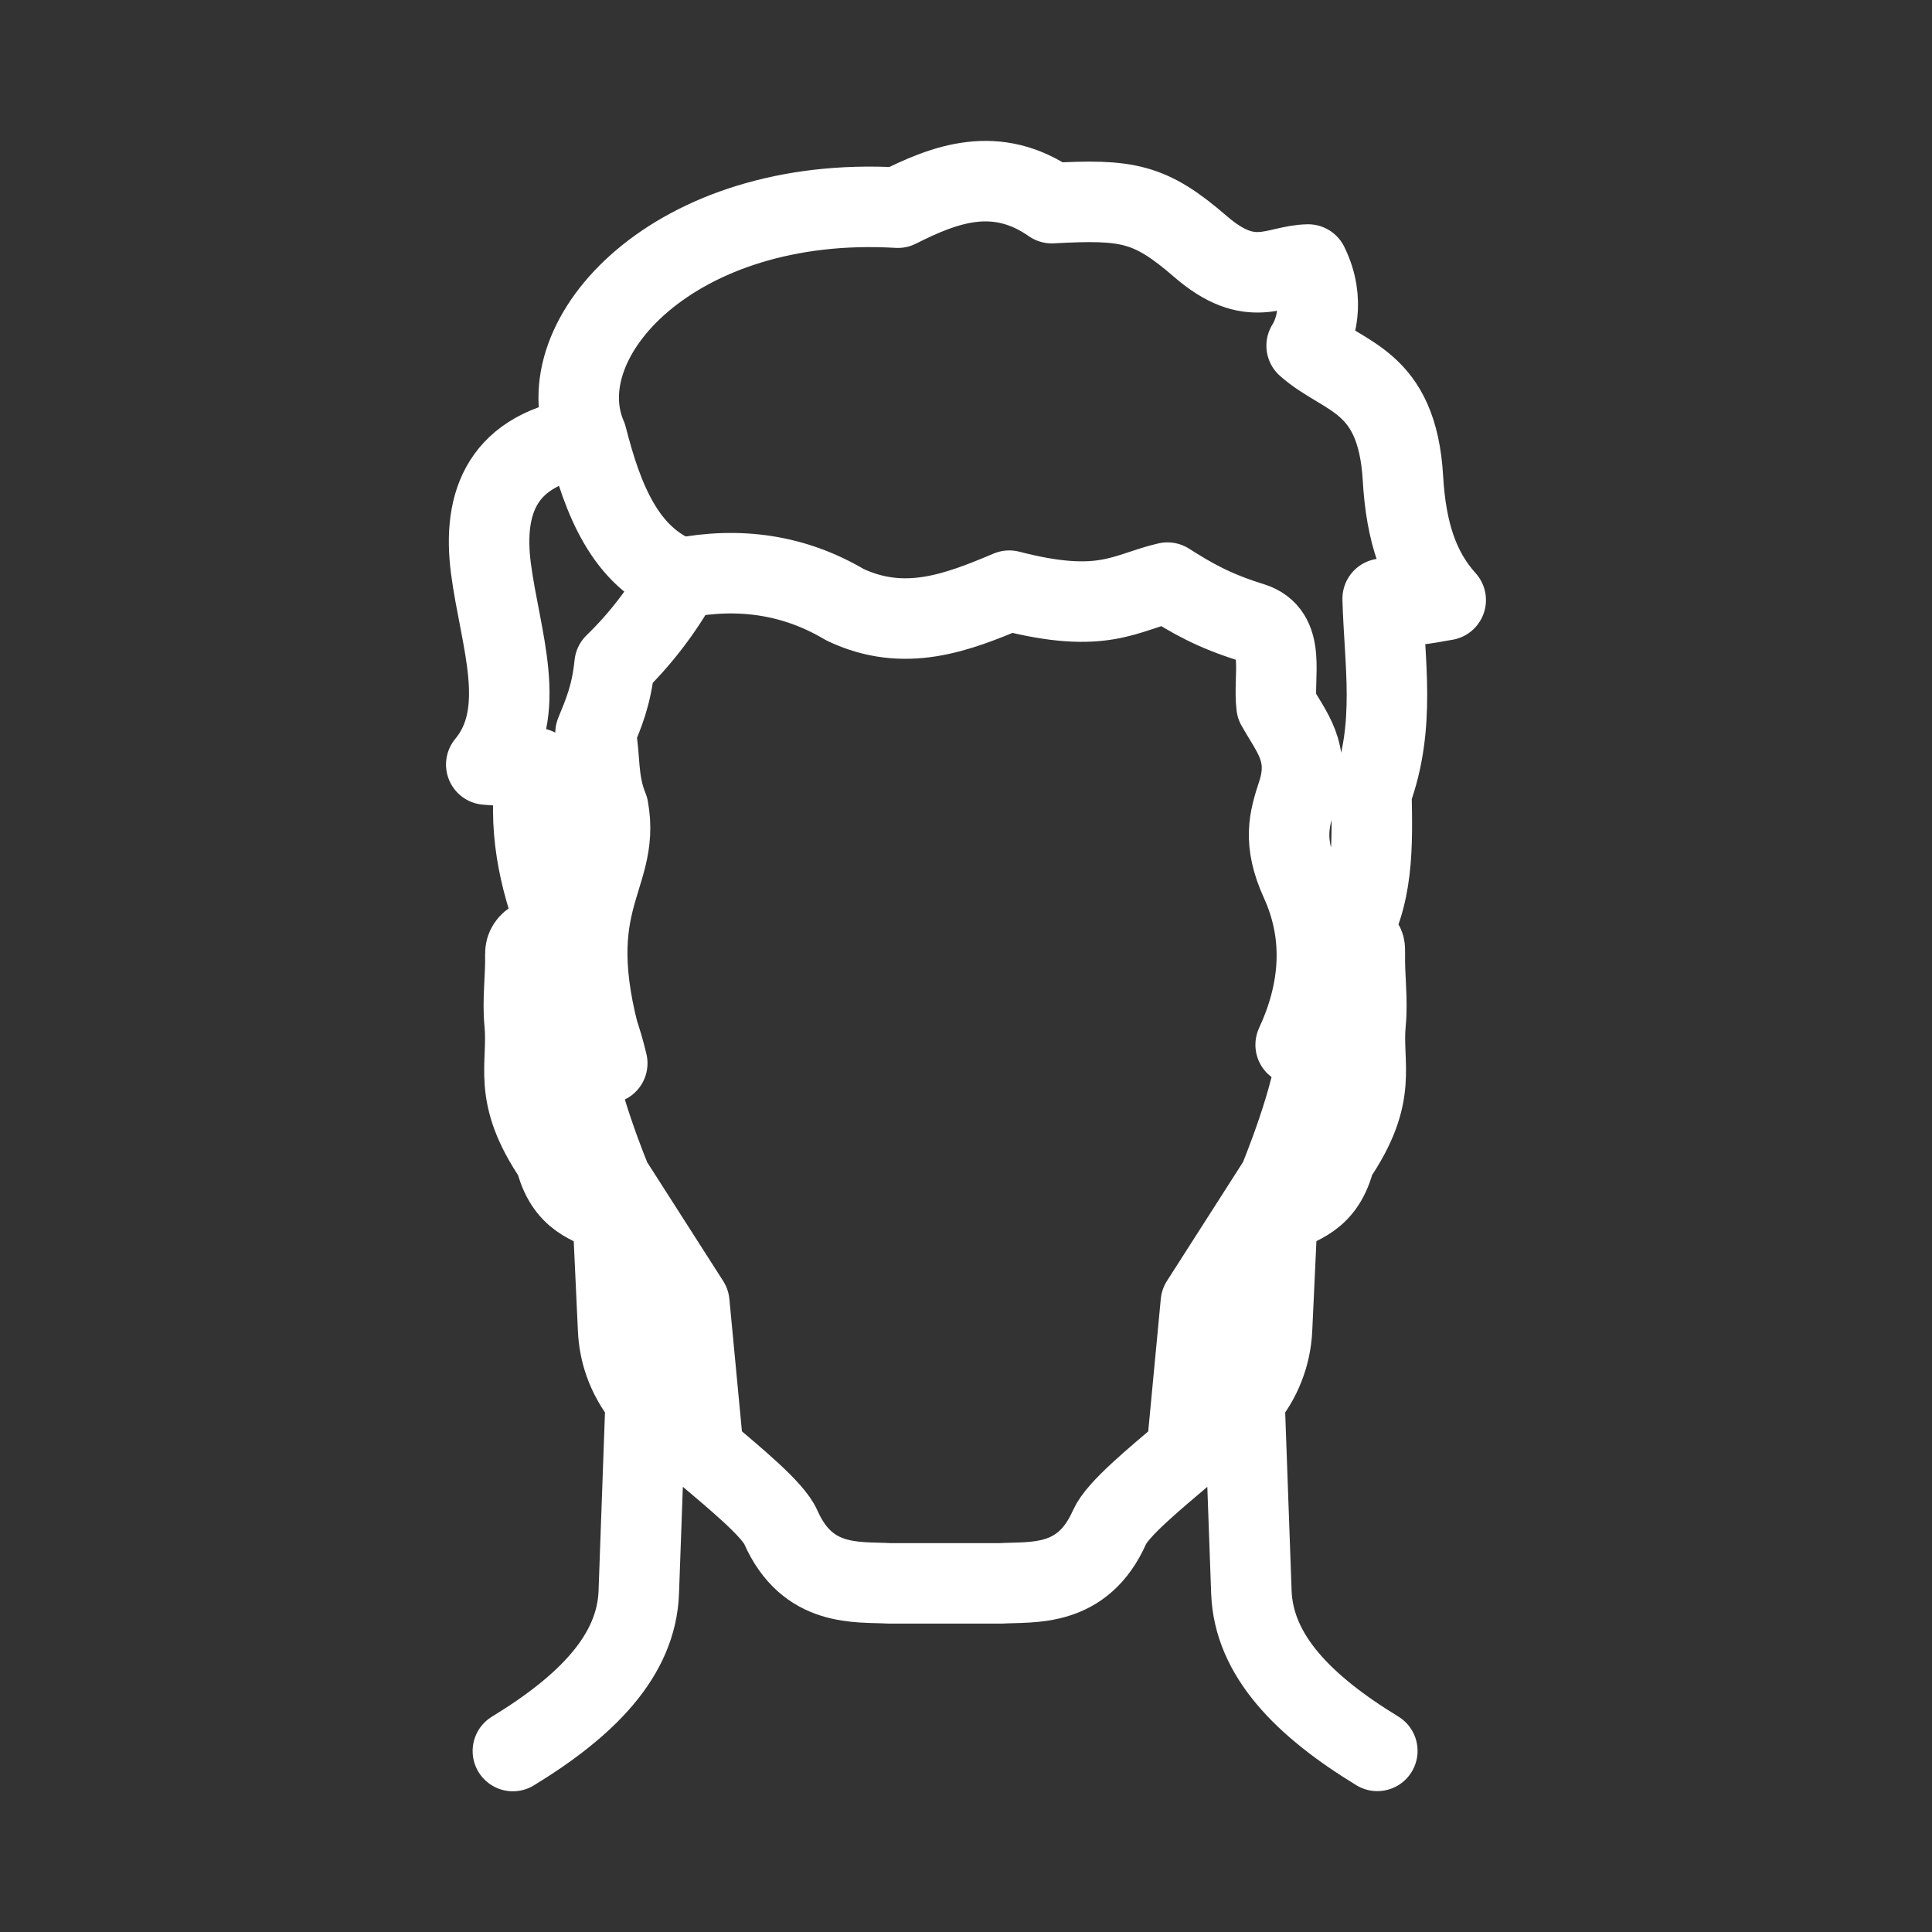 <?xml version="1.0" encoding="UTF-8"?><svg id="a" xmlns="http://www.w3.org/2000/svg" viewBox="0 0 48 48"><rect x="0" y="0" width="48" height="48" fill="#333333" stroke="none"/><defs><style>.b{stroke-width:2px;fill:none;stroke:#fff;stroke-linecap:round;stroke-linejoin:round;}</style></defs><path class="b" d="m14.577,10.853c.403,1.581.963,2.989,2.325,3.514,1.462-.286,2.831-.092,4.092.657,1.481.702,2.785.198,4.081-.349,2.34.607,2.885.04,3.93-.2.587.373,1.139.698,2.091.991.88.27.527,1.317.62,2.071m-14.814-3.169c-.436.787-.986,1.506-1.632,2.132-.081.794-.282,1.238-.474,1.711.123.632.035,1.181.315,1.871.334,1.818-1.307,2.28-.024,6.335-.546-2.338-2.223-4.374-1.758-7.331l-1.248-.091c1.078-1.298.342-3.134.116-4.873-.215-1.66.29-2.975,2.38-3.268-1.058-2.442,2.182-6.021,7.73-5.694,1.17-.591,2.447-1.075,3.824-.113,1.88-.102,2.436-.011,3.695,1.078s1.866.462,2.674.447c.449.909.167,1.697-.037,2.017.913.814,2.25.819,2.393,3.299.079,1.353.405,2.292,1.062,3.021-.49.076-.95.23-1.566-.034.042,1.586.334,3.138-.28,4.817.025,1.298.064,2.6-.633,3.702l-1.249,2.564c.609-1.314.743-2.698.123-4.06-.449-.987-.285-1.544-.076-2.181.337-1.029-.169-1.537-.52-2.182m-.798,17.239c-.252.303-.544.57-.867.794-.174.158-.369.325-.569.495m0,0c-.806.686-1.721,1.433-1.918,1.88-.668,1.507-1.901,1.35-2.698,1.395h-2.772c-.796-.045-2.029.112-2.696-1.395-.198-.447-1.113-1.194-1.92-1.88m15.131-11.179s.144.548.122,1.101c-.049,1.167-.959,3.349-.959,3.349l-1.938,3.029-.351,3.7m2.251-5.879l-.132,2.842c-.03.642-.271,1.257-.685,1.749l.172,4.78c.057,1.573,1.293,2.825,3.129,3.945m-2.445-14.166l-.039.851c.548-.287,1.177-.365,1.433-1.412,1.099-1.609.656-2.285.76-3.366.055-.567-.031-1.14-.019-1.708.006-.331-.032-.272-.498-.338m-17.37,11.414c.252.303.543.571.867.795.174.158.369.325.569.495m-3.035-11.636s-.236,1.007-.214,1.559c.049,1.167.959,3.349.959,3.349l1.938,3.029.351,3.7m-2.251-5.879l.132,2.842c.024.522.185,1.137.685,1.749l-.172,4.78c-.056,1.575-1.292,2.826-3.128,3.946m2.445-14.166l.039.851c-.548-.287-1.177-.365-1.433-1.412-1.099-1.609-.656-2.285-.76-3.366-.055-.567.031-1.14.019-1.708-.006-.331.346-.457.814-.524"/></svg>